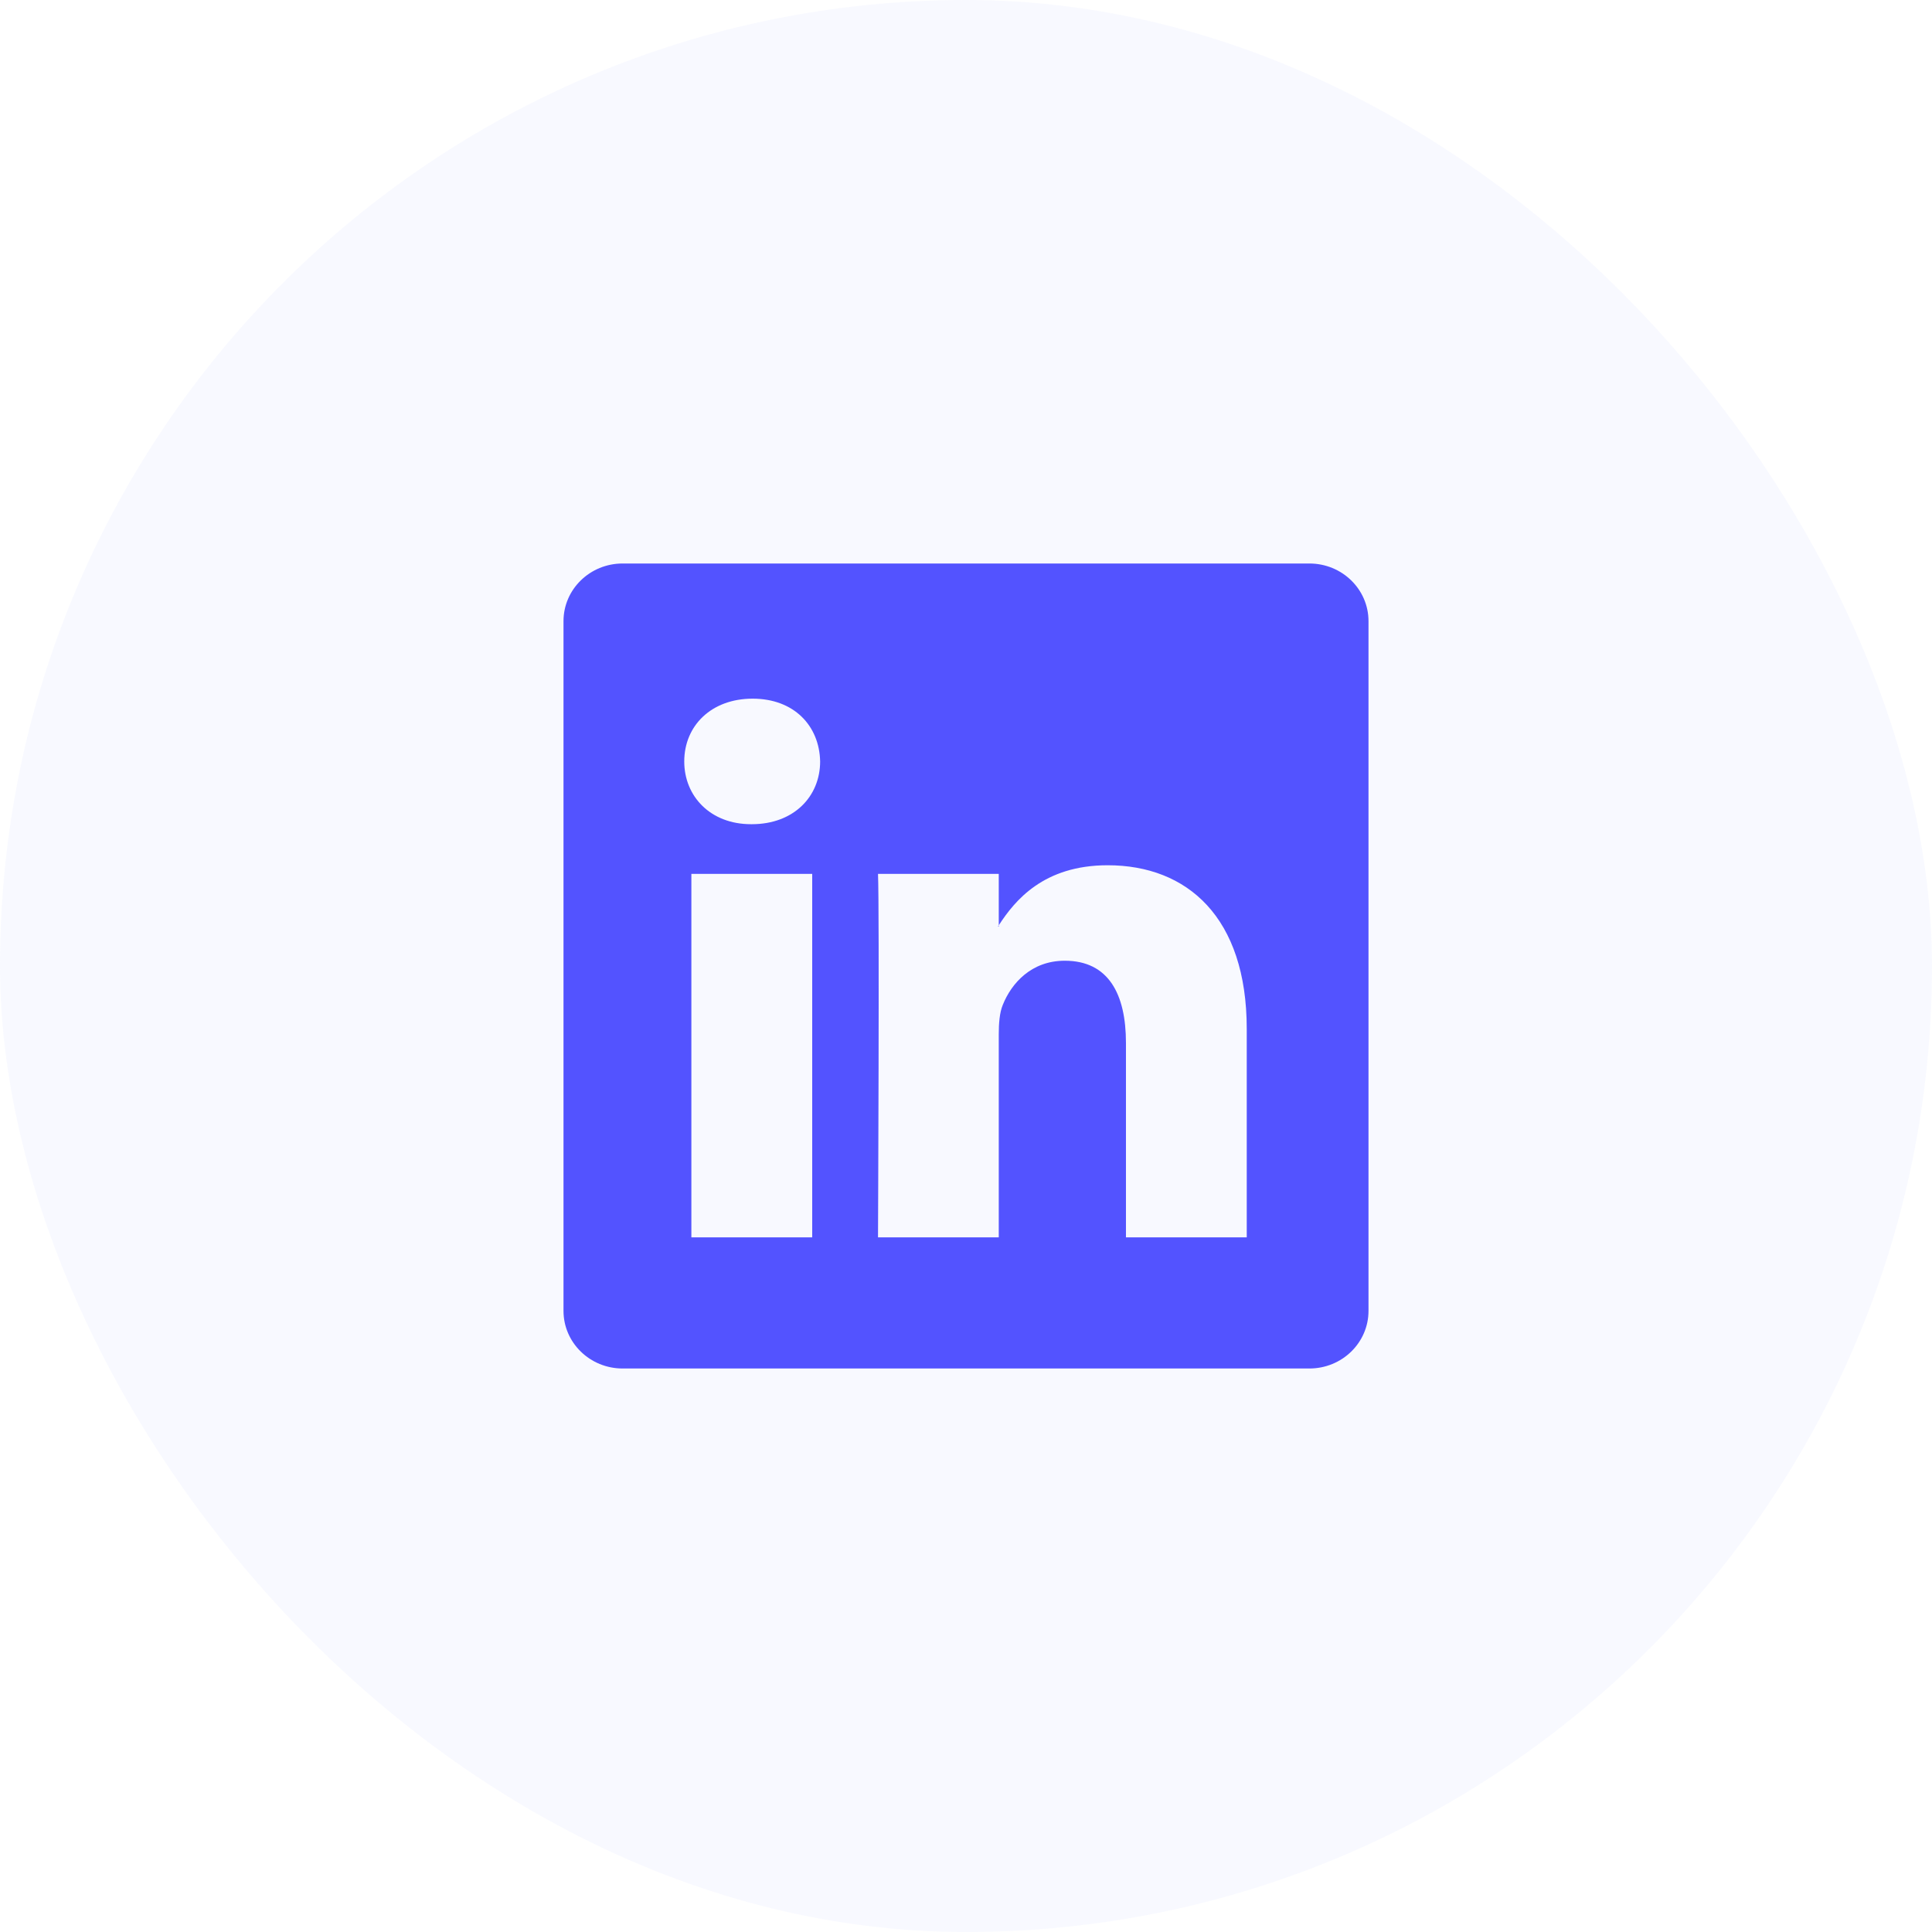 <svg width="48" height="48" viewBox="0 0 48 48" fill="none" xmlns="http://www.w3.org/2000/svg">
<rect width="48" height="48" rx="24" fill="#A5AFFB" fill-opacity="0.08"/>
<path d="M14 15.432C14 14.641 14.658 14 15.469 14H32.531C33.343 14 34 14.641 34 15.432V32.568C34 33.359 33.343 34 32.531 34H15.469C14.658 34 14 33.359 14 32.568V15.432ZM20.179 30.742V21.711H17.177V30.742H20.179ZM18.679 20.477C19.725 20.477 20.376 19.785 20.376 18.918C20.358 18.031 19.726 17.358 18.699 17.358C17.671 17.358 17 18.032 17 18.918C17 19.785 17.651 20.477 18.659 20.477H18.679ZM24.814 30.742V25.699C24.814 25.429 24.834 25.159 24.914 24.966C25.13 24.427 25.624 23.869 26.454 23.869C27.54 23.869 27.974 24.696 27.974 25.911V30.742H30.975V25.562C30.975 22.788 29.495 21.497 27.52 21.497C25.927 21.497 25.214 22.372 24.814 22.989V23.02H24.794C24.8 23.01 24.807 22.999 24.814 22.989V21.711H21.814C21.851 22.559 21.814 30.742 21.814 30.742H24.814Z" fill="#5353FF"/>
</svg>

